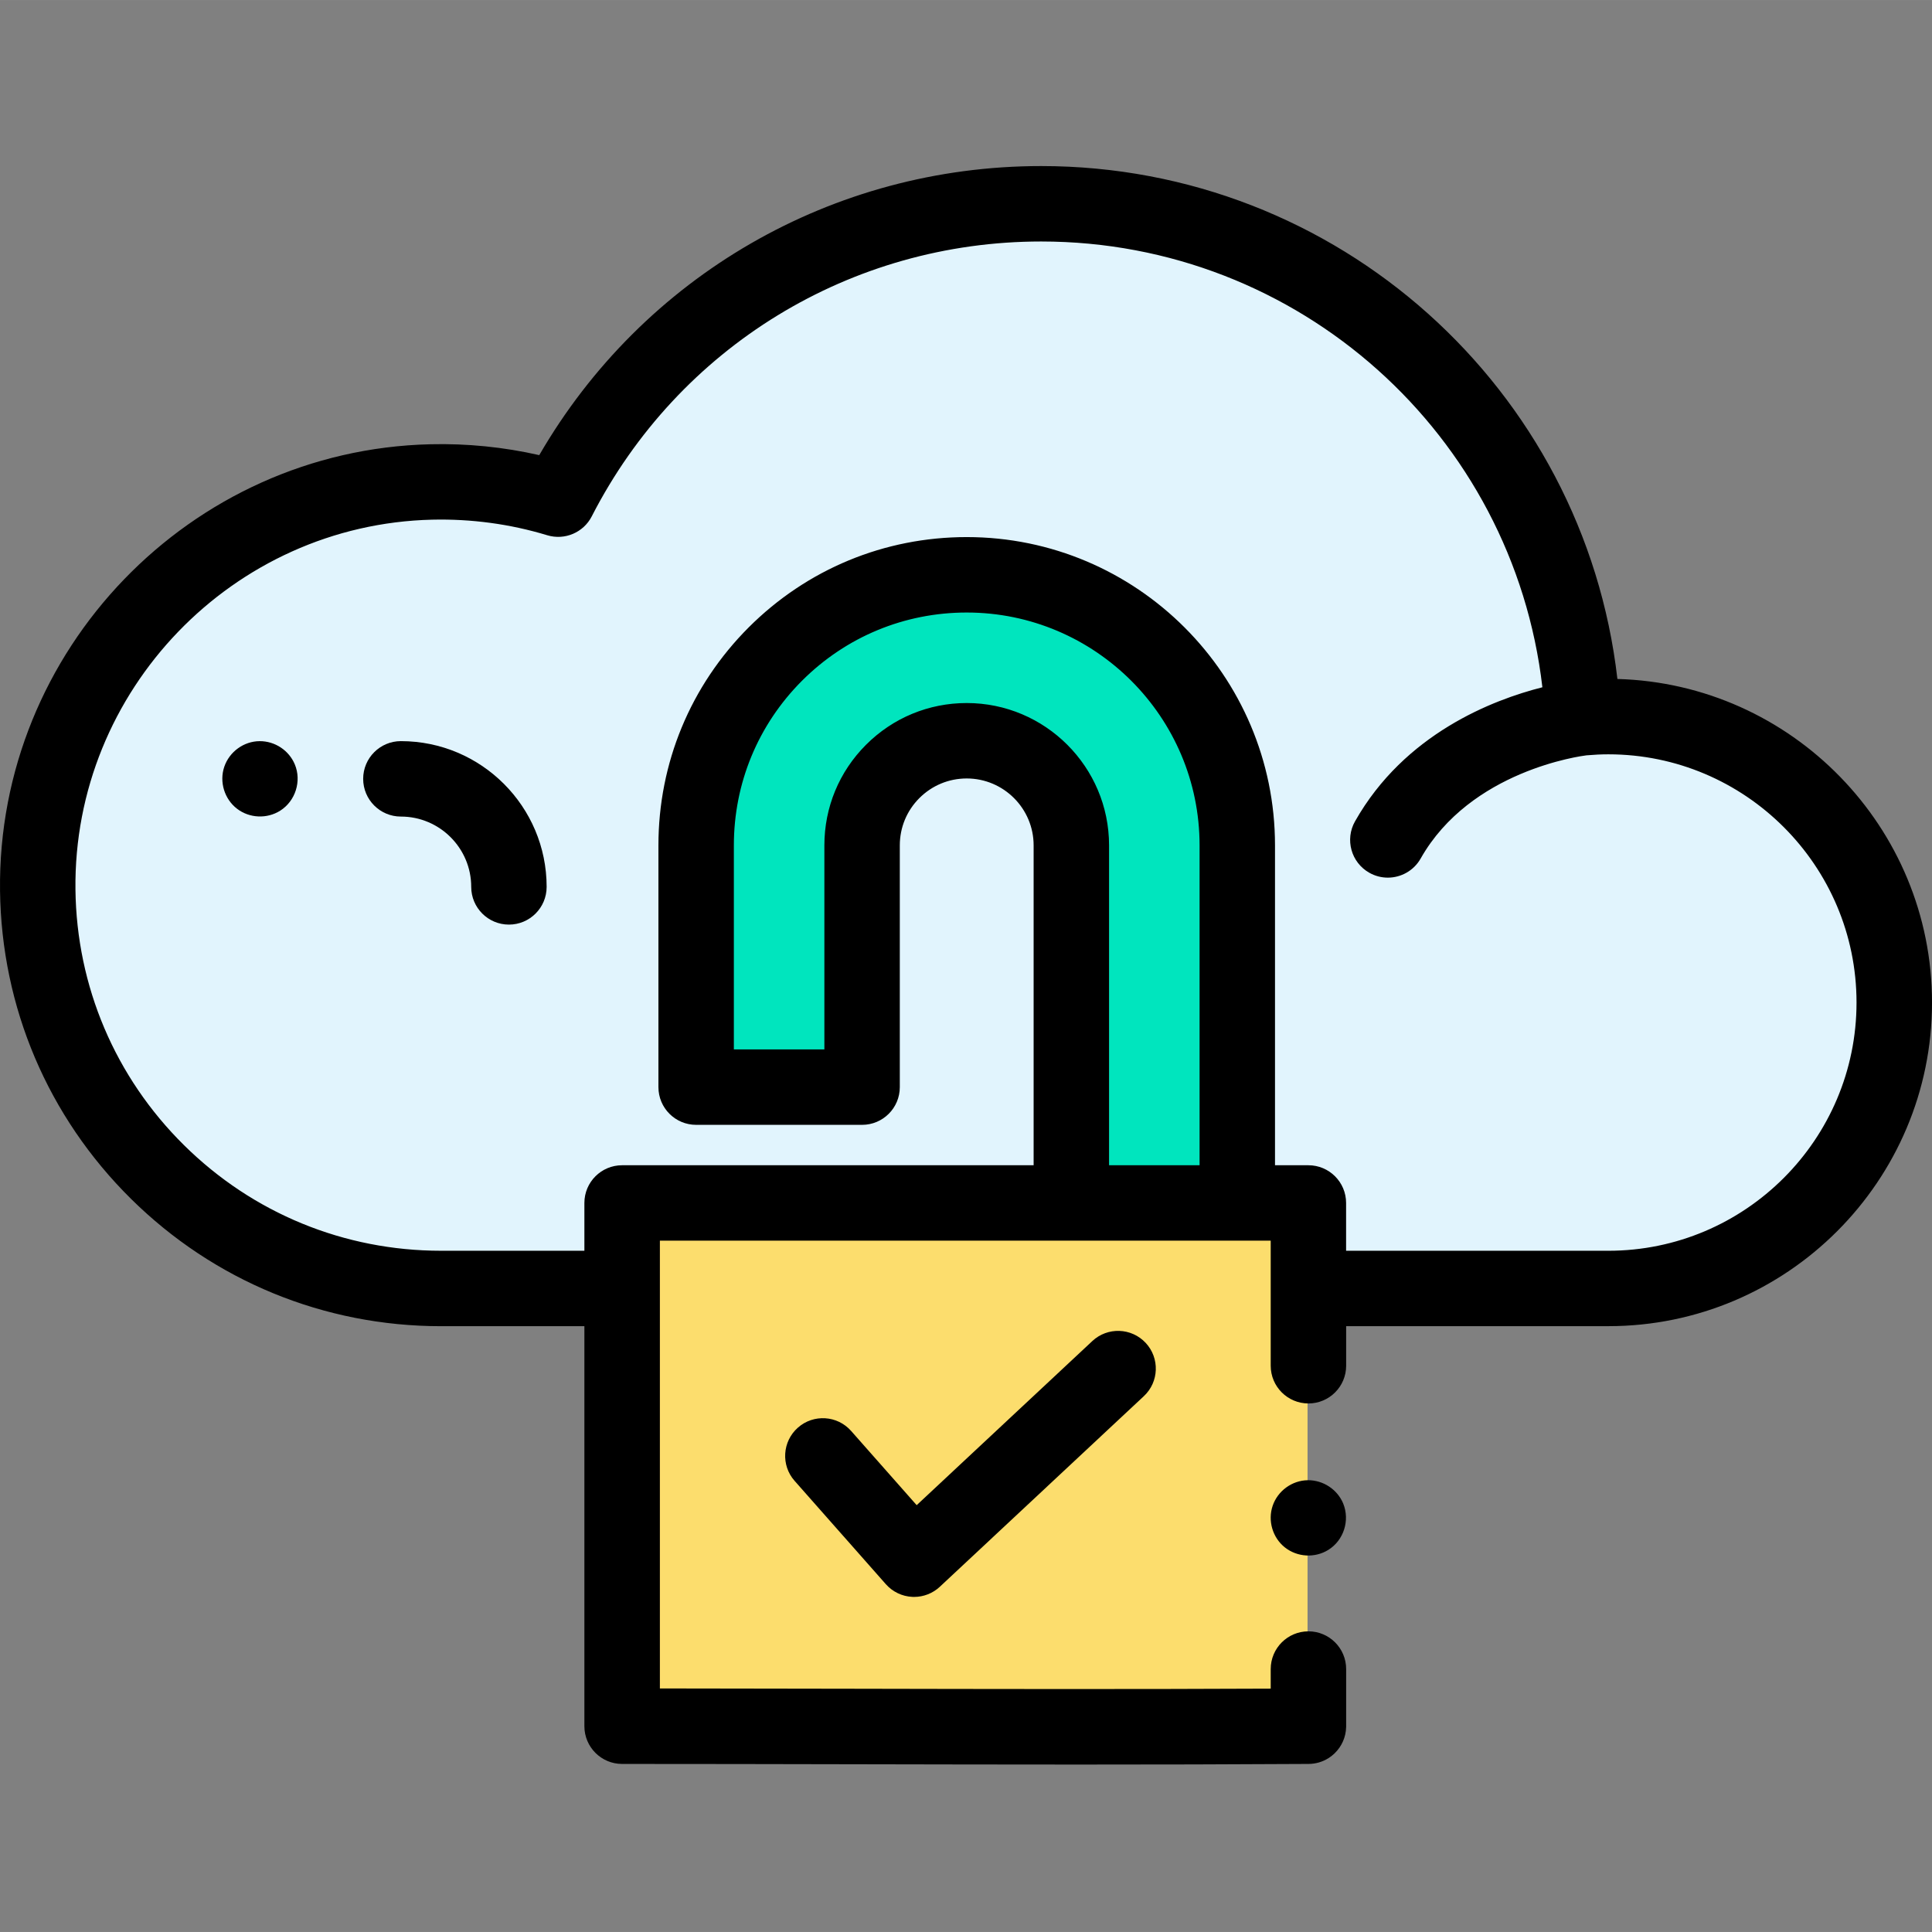 <svg height="512pt" viewBox="0 -44 512.009 512" width="512pt" xmlns="http://www.w3.org/2000/svg"><rect x="0" y="-44" width="512.009" height="512" fill="#808080" stroke="none"/><path d="m164.645 274.805c.07 0 0 5.984 0 0zm0 0" fill="#79bad4"/><path d="m501.785 221.688c0 41.852-33.922 75.785-75.781 75.785h-79.484v-22.668h-18.84v-94.758c0-39.531-32.168-71.707-71.707-71.707-19.16 0-37.164 7.469-50.707 21-13.543 13.555-21 31.559-21 50.707v64.07h43.98v-64.07c0-7.406 2.879-14.363 8.113-19.602 5.238-5.234 12.207-8.125 19.613-8.125 15.293 0 27.727 12.445 27.727 27.727v94.758h-119.055v22.668h-47.977c-58.594 0-106.16-47.137-106.879-105.551-.723-58.254 46.035-106.809 104.281-108.188 11.723-.281 23.027 1.34 33.641 4.547 23.809-46.469 72.188-78.273 128-78.273 76.855 0 139.625 60.332 143.535 136.215 2.227-.188 4.477-.309 6.758-.309 41.859 0 75.781 33.926 75.781 75.773zm0 0" fill="#e1f4fd"/><path d="m346.52 317.957v-43.148h-181.871c0 5.98.07 0 0 0v138.672c60.973 0 120.945.367 181.871 0 0-3.926-.262 0 0 0 0-14.766 0-11.215 0-15.137zm0 0" fill="#fcdd6d"/><path d="m255.977 108.336c-19.16 0-37.164 7.469-50.707 21-13.543 13.555-21 31.555-21 50.707v64.07h43.98v-64.07c0-7.406 2.879-14.363 8.113-19.602 5.238-5.238 12.207-8.125 19.613-8.125 15.293 0 27.727 12.445 27.727 27.727v94.766h43.98v-94.766c0-39.531-32.168-71.707-71.707-71.707zm0 0" fill="#79bad4"/><path d="m255.977 108.336c-19.16 0-37.164 7.469-50.707 21-13.543 13.555-21 31.555-21 50.707v64.07h43.98v-64.07c0-7.406 2.879-14.363 8.113-19.602 5.238-5.238 12.207-8.125 19.613-8.125 15.293 0 27.727 12.445 27.727 27.727v94.766h43.98v-94.766c0-39.531-32.168-71.707-71.707-71.707zm0 0" fill="#00e5be"/><path d="m289.488 311.391-46.555 43.496-17.371-19.668c-3.652-4.141-9.969-4.531-14.105-.879-4.137 3.656-4.531 9.973-.875 14.109l24.176 27.375c1.785 2.023 4.316 3.238 7.012 3.367.16.008.32.012.48.012 2.523 0 4.969-.961 6.82-2.691l54.066-50.512c4.035-3.77 4.25-10.094.48-14.129-3.77-4.031-10.094-4.25-14.129-.48zm0 0"/><path d="m355.965 354.438c-1.559-3.734-5.305-6.195-9.348-6.164-4.184.031-8.008 2.824-9.344 6.781-1.34 3.945-.023 8.449 3.25 11.035 3.285 2.594 7.93 2.855 11.488.656 4.121-2.543 5.781-7.848 3.953-12.309zm0 0"/><path d="m428.637 135.941c-8.844-76.977-74.125-135.937-152.711-135.937-55.273 0-105.52 29.148-133.016 76.609-9.43-2.148-19.117-3.117-28.863-2.883-63.664 1.516-114.82 54.586-114.039 118.309.379 30.914 12.707 59.914 34.707 81.664 22.02 21.766 51.203 33.754 82.168 33.754h37.988v106.012c0 5.52 4.477 9.996 9.996 9.996 20.355 0 40.598.043 60.805.082 19.812.039 39.961.082 60.242.082 20.227 0 40.586-.039 60.867-.164 1.91-.008 3.695-.551 5.211-1.488.004-.004.008-.008.012-.008 0-.004 0-.004.004-.004.004 0 .008-.004.012-.004 0-.004 0-.004 0-.004.004 0 .008-.004.012-.004 0-.004 0-.004.004-.004 0 0 .004-.004.008-.004 0-.004.004-.004.004-.004.004 0 .008-.004.008-.004.004-.004.004-.004.004-.004.004 0 .008-.004.012-.008h.004c0-.004.004-.004.008-.008h.004c.004-.004.008-.004.008-.008.004 0 .004 0 .008-.004 0 0 .004 0 .004-.004.004 0 .012-.004.016-.008 0 0 .004 0 .004-.004.004 0 .004-.004.008-.004.004 0 .004-.004.008-.004 0 0 .004-.004.004-.004.004 0 .008-.004.008-.004s.004-.004.004-.004c.004 0 .008-.004.012-.004 0-.004 0-.004 0-.004.004 0 .008-.004.012-.008h.004c.004-.004.004-.004.008-.008h.004c.004-.004.008-.008.012-.008.004-.004.008-.008.012-.008h.004c0-.004.004-.008.008-.008l.004-.004c.004 0 .008-.004.012-.008.512-.336.988-.719 1.426-1.141.004-.004.008-.008.008-.008.004 0 .004-.004.004-.004l.008-.008s.004-.004.004-.004c.004 0 .004-.004.008-.004 0-.004 0-.004.004-.008.004 0 .004 0 .004-.004.004 0 .004-.004.008-.004v-.004c1.82-1.77 2.965-4.227 3.02-6.949v-.004c0-.004 0-.008 0-.012v-.004c0-.004 0-.008 0-.016.004-.008.004-.012.004-.016v-.004c0-.004 0-.008 0-.012v-.004c0-.004 0-.008 0-.012s0-.004 0-.004c0-.004 0-.008 0-.016 0 0 0 0 0-.004 0-.004 0-.008 0-.012s0-.004 0-.008c0-.004 0-.004 0-.008 0-.004 0-.008 0-.008 0-.004 0-.004 0-.008s0-.008 0-.008c0-.004 0-.008 0-.008 0-.004 0-.008 0-.012 0 0 0-.004 0-.008 0 0 0 0 0-.004 0-.008 0-.02 0-.027v-15.133c0-5.52-4.477-9.996-9.996-9.996-5.52 0-9.996 4.477-9.996 9.996v5.191c-37.27.176-74.715.102-111.027.027-16.91-.035-33.848-.066-50.852-.078v-118.676h161.879v33.156c0 5.516 4.477 9.992 9.996 9.992 5.52 0 9.996-4.477 9.996-9.992v-10.492h69.492c47.297 0 85.773-38.48 85.773-85.773-.008-46.492-37.184-84.461-83.371-85.742zm-134.719 128.863v-84.77c0-20.801-16.926-37.723-37.723-37.723-10.074 0-19.551 3.926-26.68 11.055-7.121 7.121-11.043 16.59-11.043 26.668v54.074h-23.988v-54.074c0-16.477 6.418-31.977 18.066-43.637 11.668-11.656 27.168-18.074 43.645-18.074 34.027 0 61.711 27.684 61.711 61.711v84.77zm132.309 22.66h-69.492v-12.668c0-5.52-4.477-9.992-9.996-9.992h-8.844v-84.77c0-45.051-36.652-81.703-81.699-81.703-21.812 0-42.332 8.496-57.781 23.93-15.426 15.441-23.922 35.957-23.922 57.773v64.07c0 5.52 4.477 9.992 9.996 9.992h43.977c5.52 0 9.996-4.473 9.996-9.992v-64.07c0-4.738 1.844-9.188 5.188-12.535 3.355-3.352 7.809-5.199 12.543-5.199 9.777 0 17.734 7.957 17.734 17.734v84.77h-109.059c-5.52 0-9.996 4.473-9.996 9.992v12.668h-37.992c-25.668 0-49.859-9.934-68.113-27.98-18.238-18.027-28.453-42.07-28.77-67.691-.648-52.824 41.754-96.82 94.523-98.078 10.395-.242 20.656 1.141 30.508 4.129 4.629 1.398 9.594-.707 11.797-5.008 23.02-44.93 68.656-72.844 119.102-72.844 68.328 0 125.086 51.23 132.828 118.137-13.172 3.336-36.512 12.312-49.652 35.531-2.719 4.805-1.027 10.902 3.777 13.621 1.555.883 3.246 1.301 4.914 1.301 3.48 0 6.867-1.824 8.707-5.074 13.195-23.316 42.57-27.172 43.941-27.34 2.07-.18 3.965-.27 5.781-.27 36.273 0 65.785 29.512 65.785 65.781 0 36.277-29.508 65.785-65.781 65.785zm0 0"/><path d="m106.242 152.406c-5.52 0-9.996 4.477-9.996 9.996 0 5.52 4.477 9.996 9.996 9.996 10.273 0 18.637 8.359 18.637 18.633 0 5.52 4.477 9.996 9.996 9.996s9.992-4.477 9.992-9.996c0-21.297-17.324-38.625-38.625-38.625zm0 0"/><path d="m78.133 158.578c-1.559-3.738-5.293-6.195-9.344-6.164-4.203.031-7.992 2.812-9.348 6.773-1.367 4 .023 8.57 3.379 11.141 3.293 2.527 7.926 2.727 11.434.512 4.047-2.559 5.719-7.84 3.879-12.262zm0 0"/></svg>